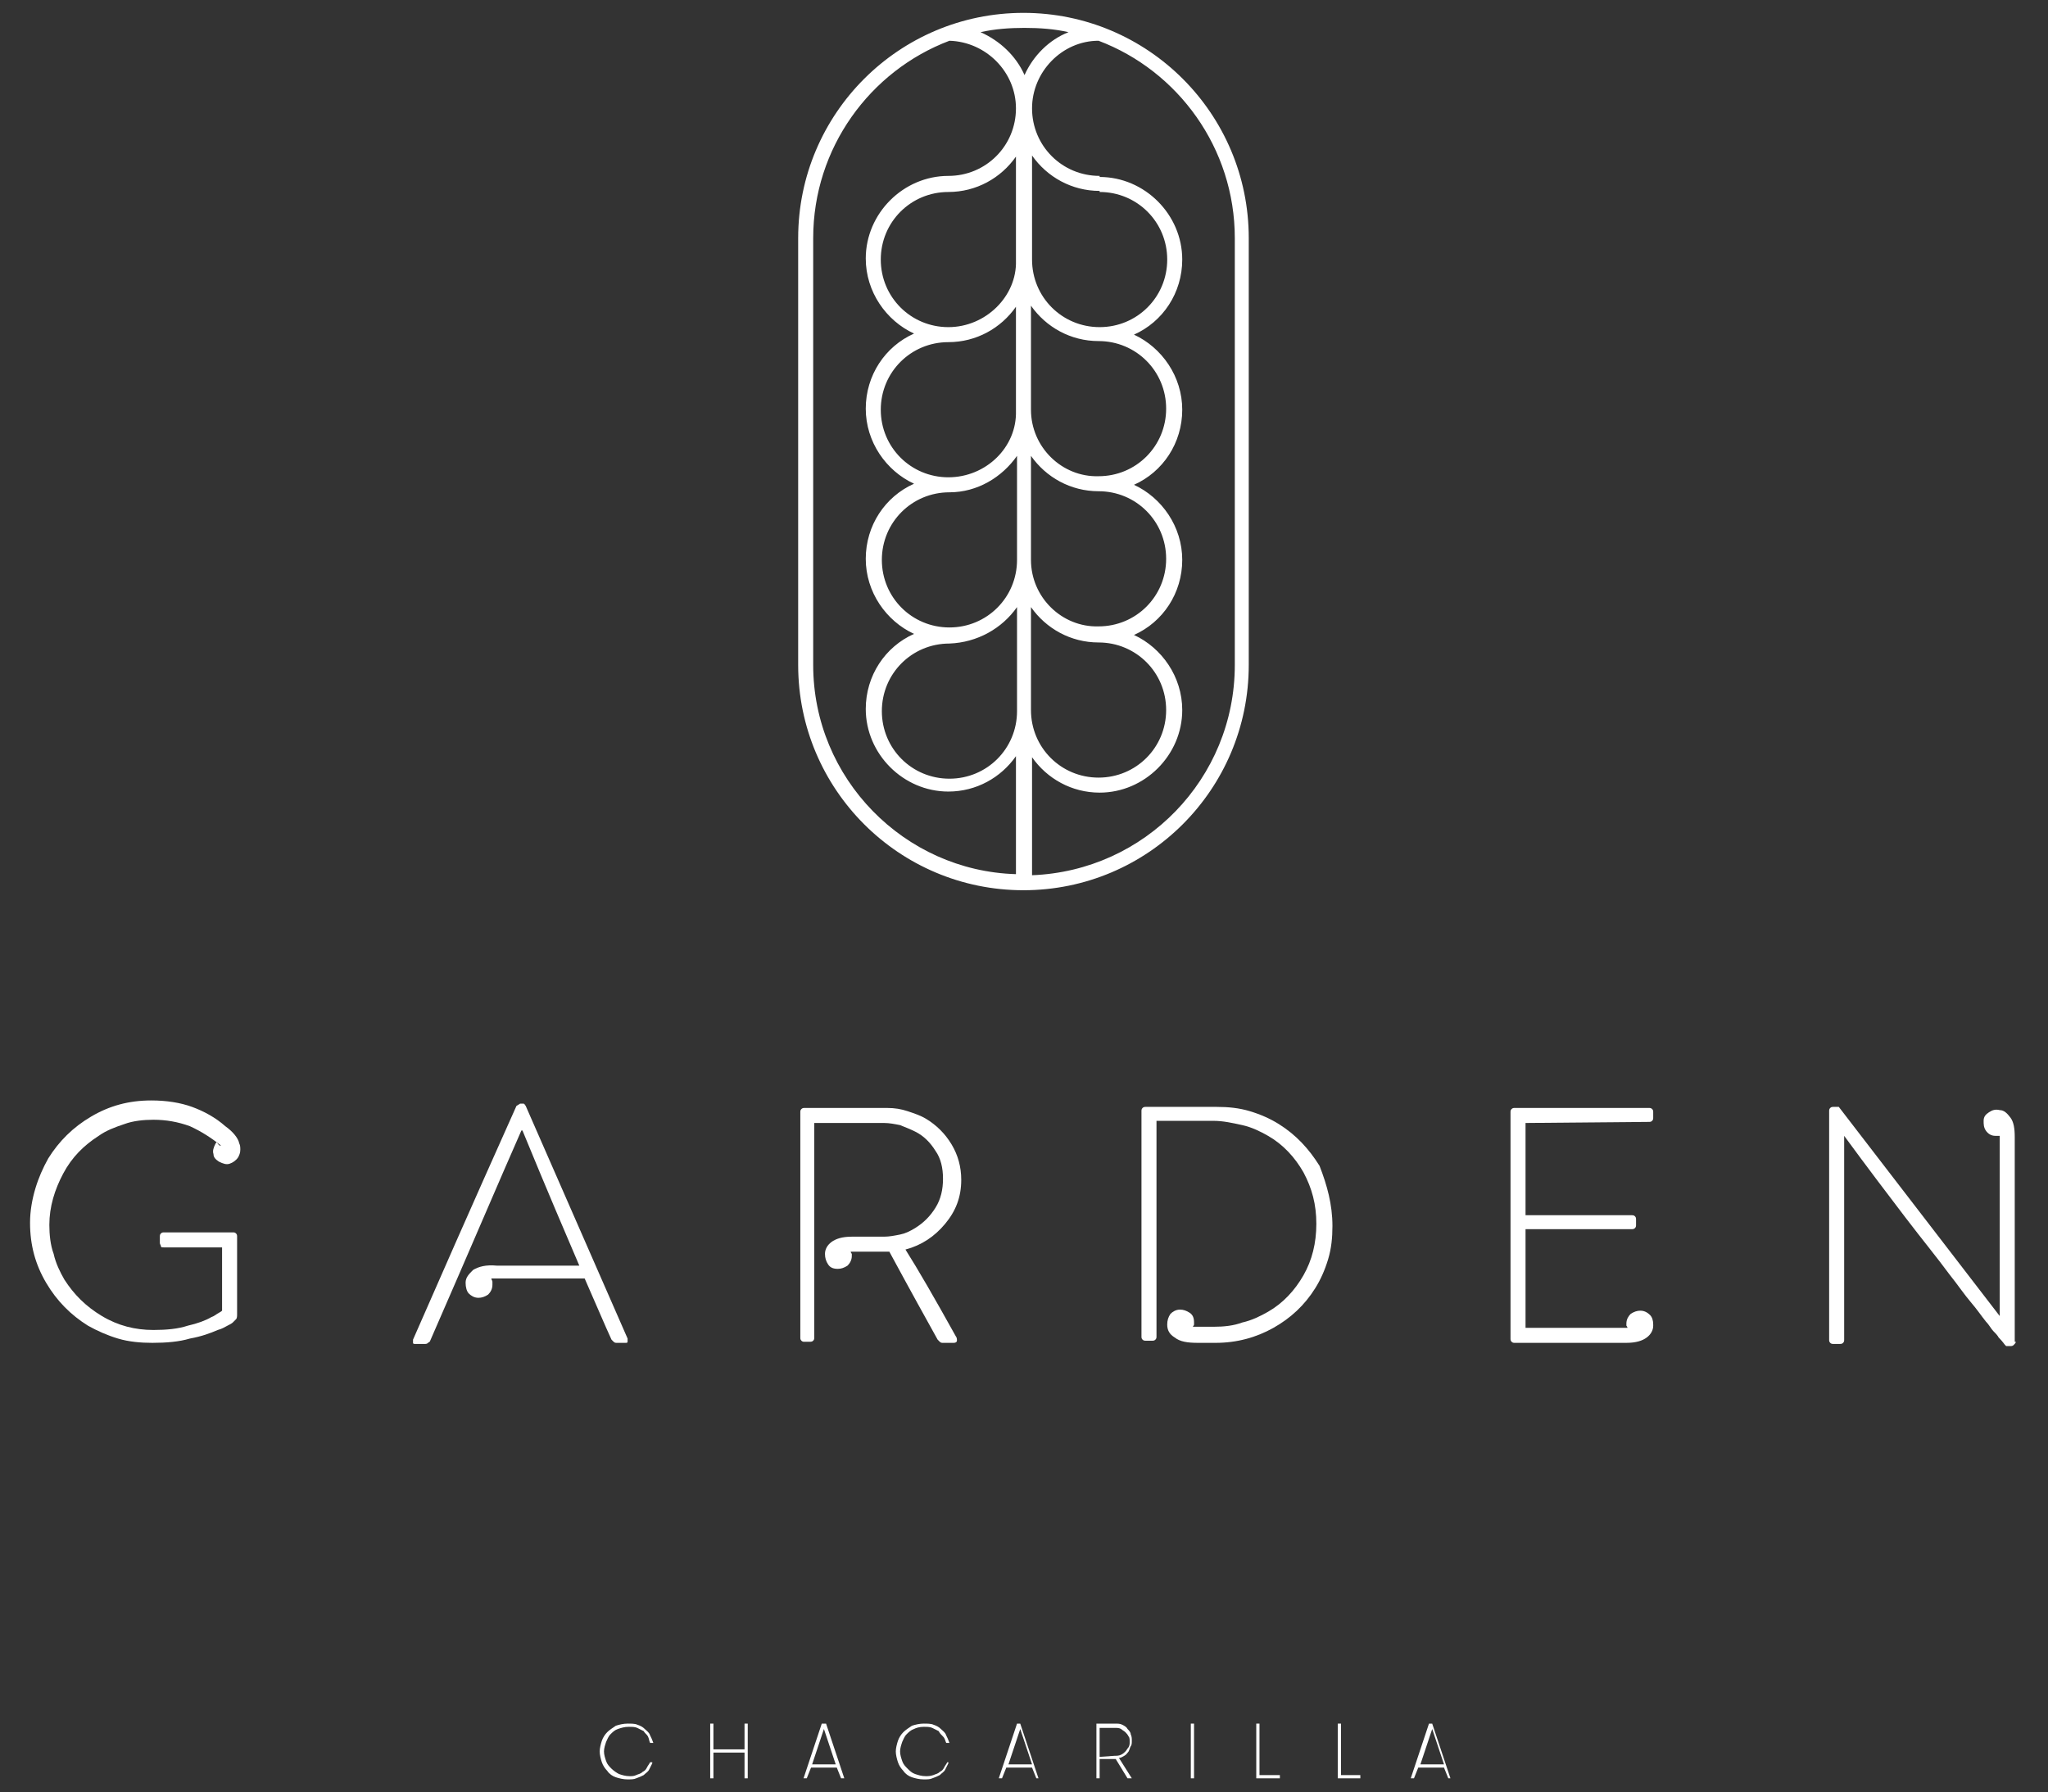 <?xml version="1.0" encoding="utf-8"?>
<!-- Generator: Adobe Illustrator 23.0.3, SVG Export Plug-In . SVG Version: 6.00 Build 0)  -->
<svg version="1.1" id="Capa_1" xmlns="http://www.w3.org/2000/svg" xmlns:xlink="http://www.w3.org/1999/xlink" x="0px" y="0px"
	 viewBox="0 0 190.9 167.1" style="enable-background:new 0 0 190.9 167.1;" xml:space="preserve">
<rect x="0" y="0" width="190.9" height="167.1" fill="#333333" stroke="none"/>
<style type="text/css">
	.st0{fill:#FFFFFF;}
</style>
<g>
	<path class="st0" d="M20.6,106.8c-0.9-0.7-1.8-1.3-2.9-1.8c-1.1-0.4-2.2-0.6-3.4-0.6c-0.9,0-1.9,0.1-2.7,0.4
		c-0.9,0.3-1.7,0.6-2.4,1.1c-1.4,0.9-2.5,2-3.3,3.5s-1.3,3.1-1.3,4.8c0,0.9,0.1,1.9,0.4,2.7c0.2,0.9,0.6,1.7,1,2.4
		c0.9,1.4,2,2.5,3.5,3.4s3.1,1.3,4.8,1.3c1.2,0,2.3-0.1,3.2-0.4c0.9-0.2,1.7-0.5,2.2-0.8c0.3-0.1,0.5-0.3,0.7-0.4s0.3-0.2,0.3-0.2
		v-5.9h-5.4c-0.2,0-0.3,0-0.3-0.1s-0.1-0.2-0.1-0.3v-0.6c0-0.1,0-0.2,0.1-0.3c0.1-0.1,0.2-0.1,0.3-0.1h6.4c0.1,0,0.2,0,0.3,0.1
		c0.1,0.1,0.1,0.2,0.1,0.3v7.2c0,0.2,0,0.4-0.1,0.5s-0.2,0.2-0.3,0.3c-0.1,0.1-0.3,0.2-0.5,0.3c-0.2,0.1-0.5,0.3-0.9,0.4
		c-0.7,0.3-1.5,0.6-2.6,0.8c-1,0.3-2.2,0.4-3.5,0.4c-1.1,0-2.2-0.1-3.2-0.4s-1.9-0.7-2.8-1.2c-1.6-1-2.9-2.3-3.9-4s-1.5-3.5-1.5-5.6
		c0-1.1,0.2-2.2,0.5-3.2s0.7-1.9,1.2-2.8c1-1.6,2.3-2.9,4-3.9s3.5-1.5,5.6-1.5c1.4,0,2.7,0.2,3.8,0.6c1.1,0.4,2.2,1,3.1,1.8
		c0.7,0.5,1.2,1.1,1.3,1.6c0.1,0.2,0.1,0.4,0.1,0.6c0,0.3-0.1,0.5-0.2,0.7c-0.2,0.3-0.5,0.5-0.8,0.6s-0.6,0-1-0.2
		c-0.3-0.2-0.5-0.4-0.5-0.7c-0.1-0.3,0-0.6,0.2-1l0.1-0.1C20.5,106.9,20.5,106.8,20.6,106.8"/>
	<path class="st0" d="M58.3,125.2h-0.8c-0.1,0-0.2,0-0.3-0.1s-0.1-0.1-0.2-0.2c-0.6-1.3-1.4-3.2-2.5-5.7H46h-0.1h-0.1
		c0,0.1,0.1,0.2,0.1,0.3c0,0.1,0,0.2,0,0.3c0,0.4-0.2,0.7-0.4,0.9c-0.3,0.2-0.6,0.3-0.9,0.3c-0.4,0-0.7-0.2-0.9-0.4
		c-0.2-0.2-0.3-0.6-0.3-1c0-0.5,0.3-0.8,0.7-1.2c0.5-0.3,1.2-0.5,2.2-0.4H54c-1.2-2.8-3-7-5.3-12.6h-0.1c-1.9,4.3-4.7,10.9-8.5,19.6
		c0,0.1-0.1,0.1-0.2,0.2c-0.1,0.1-0.2,0.1-0.3,0.1h-0.9c-0.1,0-0.2,0-0.2-0.1v-0.1c0,0,0-0.1,0-0.2c2.1-4.8,5.3-12.1,9.6-21.7
		c0-0.1,0.1-0.1,0.2-0.2c0.1,0,0.1-0.1,0.2-0.1h0.1c0.1,0,0.2,0,0.2,0c0.1,0,0.1,0.1,0.2,0.2c2.1,4.8,5.3,12.1,9.5,21.7
		c0,0.1,0,0.1,0,0.2v0.1C58.5,125.2,58.4,125.2,58.3,125.2"/>
	<path class="st0" d="M89.1,124.6c0.1,0.1,0.1,0.3,0.1,0.4s-0.1,0.2-0.3,0.2h-1c-0.1,0-0.2,0-0.3-0.1c-0.1-0.1-0.1-0.1-0.2-0.2
		c-1-1.8-2.5-4.5-4.5-8.2c-0.2,0-0.4,0-0.6,0h-0.6h-2.4c0,0.1,0.1,0.2,0.1,0.2c0,0.1,0,0.2,0,0.2c0,0.4-0.2,0.7-0.4,0.9
		c-0.3,0.2-0.6,0.3-0.9,0.3c-0.4,0-0.7-0.1-0.9-0.4c-0.2-0.3-0.3-0.6-0.3-1s0.2-0.8,0.6-1.1c0.4-0.3,1-0.5,1.9-0.5h0.1l0,0l0,0h2.9
		c0.5,0,1-0.1,1.5-0.2s0.9-0.3,1.4-0.6c0.8-0.5,1.4-1.1,1.9-1.9s0.7-1.7,0.7-2.7s-0.2-1.9-0.7-2.6c-0.5-0.8-1.1-1.4-1.9-1.8
		c-0.4-0.2-0.9-0.4-1.4-0.6c-0.5-0.1-1-0.2-1.5-0.2h-6.5c0,4.5,0,11.1,0,20c0,0.1,0,0.2-0.1,0.3c-0.1,0.1-0.2,0.1-0.4,0.1H75
		c-0.1,0-0.2,0-0.3-0.1c-0.1-0.1-0.1-0.2-0.1-0.3v-7.9v-13.1c0-0.1,0-0.2,0.1-0.3c0.1-0.1,0.2-0.1,0.3-0.1h7.7
		c0.7,0,1.3,0.1,1.9,0.3c0.6,0.2,1.2,0.4,1.7,0.7c1,0.6,1.8,1.4,2.4,2.4s0.9,2.1,0.9,3.3c0,1.6-0.5,2.9-1.5,4.1s-2.2,2-3.7,2.4
		C85.6,118.4,87.1,121,89.1,124.6"/>
	<path class="st0" d="M124.2,114.3c0,1.1-0.1,2.1-0.4,3.1s-0.7,1.9-1.2,2.7c-1,1.6-2.3,2.8-3.9,3.7c-1.6,0.9-3.4,1.4-5.4,1.4h-1.6
		c-1,0-1.7-0.1-2.2-0.5c-0.5-0.3-0.7-0.7-0.7-1.2c0-0.4,0.1-0.7,0.3-1c0.2-0.2,0.5-0.4,0.9-0.4c0.3,0,0.6,0.1,0.9,0.3
		c0.3,0.2,0.4,0.5,0.4,0.9c0,0.1,0,0.2,0,0.2c0,0.1-0.1,0.1-0.1,0.2h1.9c1,0,1.9-0.1,2.7-0.4c0.9-0.2,1.7-0.6,2.4-1
		c1.4-0.8,2.5-2,3.3-3.4s1.2-3,1.2-4.8s-0.4-3.3-1.2-4.8c-0.8-1.4-1.9-2.6-3.3-3.4c-0.7-0.4-1.5-0.8-2.4-1s-1.8-0.4-2.7-0.4h-5.3
		v20.1c0,0.1,0,0.2-0.1,0.3c-0.1,0.1-0.2,0.1-0.3,0.1h-0.6c-0.1,0-0.2,0-0.3-0.1c-0.1-0.1-0.1-0.2-0.1-0.3v-7.9v-13.1
		c0-0.1,0-0.2,0.1-0.3c0.1-0.1,0.2-0.1,0.3-0.1h6.6c1.1,0,2.1,0.1,3.1,0.4s1.9,0.7,2.7,1.2c1.6,1,2.8,2.3,3.8,3.9
		C123.7,110.5,124.2,112.3,124.2,114.3"/>
	<path class="st0" d="M142.2,104.7v8.6h9.9c0.1,0,0.2,0,0.3,0.1s0.1,0.2,0.1,0.3v0.5c0,0.1,0,0.2-0.1,0.3c-0.1,0.1-0.2,0.1-0.3,0.1
		h-9.9v9.2h9.5c0-0.1-0.1-0.2-0.1-0.2c0-0.1,0-0.2,0-0.2c0-0.4,0.2-0.7,0.4-0.9c0.3-0.2,0.6-0.3,0.9-0.3c0.4,0,0.7,0.2,0.9,0.4
		c0.2,0.2,0.3,0.5,0.3,0.9v0.1c0,0.4-0.2,0.8-0.6,1.1c-0.4,0.3-1,0.5-1.9,0.5h-10.4c-0.1,0-0.2,0-0.3-0.1s-0.1-0.2-0.1-0.3v-7.9
		v-13.2c0-0.1,0-0.2,0.1-0.3c0.1-0.1,0.2-0.1,0.3-0.1h12.5c0.1,0,0.2,0,0.3,0.1s0.1,0.2,0.1,0.3v0.5c0,0.1,0,0.2-0.1,0.3
		c-0.1,0.1-0.2,0.1-0.3,0.1L142.2,104.7L142.2,104.7z"/>
	<path class="st0" d="M187.9,125.1c0,0.1-0.1,0.2-0.2,0.3c-0.1,0.1-0.2,0.1-0.3,0.1H187l-0.1-0.1c-0.1-0.1-0.2-0.3-0.6-0.7
		c-0.1-0.2-0.3-0.4-0.5-0.6s-0.4-0.6-0.7-0.9c-0.4-0.5-0.8-1.1-1.4-1.8c-0.6-0.7-1.2-1.6-2-2.6c-1.1-1.5-2.5-3.2-4.1-5.3
		c-1.6-2.1-3.5-4.6-5.7-7.6l0,0v19c0,0.1,0,0.2-0.1,0.3c-0.1,0.1-0.2,0.1-0.3,0.1h-0.6c-0.1,0-0.2,0-0.3-0.1s-0.1-0.2-0.1-0.3v-8
		v-13.3c0-0.1,0-0.2,0.1-0.3c0.1-0.1,0.2-0.1,0.3-0.1h0.5c3.3,4.3,8.3,10.8,15,19.5l0,0v-16.8c-0.1,0-0.1,0-0.2,0
		c-0.1,0-0.1,0-0.2,0c-0.4,0-0.7-0.2-0.9-0.5s-0.2-0.6-0.2-0.9c0-0.4,0.2-0.6,0.5-0.8c0.3-0.2,0.6-0.3,1-0.2c0.4,0,0.7,0.3,1,0.7
		c0.3,0.4,0.4,1,0.4,1.8v19.1H187.9z"/>
	<path class="st0" d="M60.8,164.4c-0.1,0.2-0.2,0.4-0.3,0.6c-0.1,0.2-0.3,0.3-0.5,0.5c-0.2,0.1-0.4,0.2-0.7,0.3
		c-0.2,0.1-0.5,0.1-0.8,0.1c-0.4,0-0.8-0.1-1.1-0.2c-0.3-0.1-0.6-0.3-0.8-0.6c-0.2-0.2-0.4-0.5-0.5-0.8s-0.2-0.7-0.2-1
		s0.1-0.7,0.2-1c0.1-0.3,0.3-0.6,0.5-0.8s0.5-0.4,0.8-0.6c0.3-0.1,0.7-0.2,1.1-0.2c0.3,0,0.7,0,0.9,0.1c0.3,0.1,0.5,0.2,0.7,0.4
		s0.4,0.3,0.5,0.6c0.1,0.2,0.2,0.4,0.3,0.7h-0.3c-0.1-0.2-0.1-0.4-0.2-0.6c-0.1-0.2-0.3-0.3-0.4-0.5c-0.2-0.1-0.4-0.2-0.6-0.3
		c-0.2-0.1-0.5-0.1-0.8-0.1c-0.4,0-0.7,0.1-1,0.2c-0.3,0.1-0.5,0.3-0.7,0.5s-0.3,0.5-0.4,0.7c-0.1,0.3-0.2,0.6-0.2,0.9
		c0,0.3,0.1,0.6,0.2,0.9c0.1,0.3,0.3,0.5,0.5,0.7s0.5,0.4,0.7,0.5c0.3,0.1,0.6,0.2,1,0.2c0.2,0,0.4,0,0.6-0.1
		c0.2-0.1,0.4-0.1,0.6-0.3c0.2-0.1,0.3-0.2,0.4-0.4c0.1-0.2,0.2-0.3,0.3-0.5h0.2V164.4z"/>
	<polygon class="st0" points="69.4,163.4 66.5,163.4 66.5,165.8 66.2,165.8 66.2,160.7 66.5,160.7 66.5,163.1 69.4,163.1 
		69.4,160.7 69.7,160.7 69.7,165.8 69.4,165.8 	"/>
	<path class="st0" d="M76.8,161.2l-1.1,3.3h2.2L76.8,161.2z M78.4,165.8l-0.4-1h-2.4l-0.4,1h-0.3l1.7-5.1H77l1.7,5.1H78.4z"/>
	<path class="st0" d="M88.4,164.4c-0.1,0.2-0.2,0.4-0.3,0.6c-0.1,0.2-0.3,0.3-0.5,0.5c-0.2,0.1-0.4,0.2-0.7,0.3
		c-0.2,0.1-0.5,0.1-0.8,0.1c-0.4,0-0.8-0.1-1.1-0.2c-0.3-0.1-0.6-0.3-0.8-0.6c-0.2-0.2-0.4-0.5-0.5-0.8s-0.2-0.7-0.2-1
		s0.1-0.7,0.2-1s0.3-0.6,0.5-0.8s0.5-0.4,0.8-0.6c0.3-0.1,0.7-0.2,1.1-0.2c0.3,0,0.7,0,0.9,0.1c0.3,0.1,0.5,0.2,0.7,0.4
		s0.4,0.3,0.5,0.6c0.1,0.2,0.2,0.4,0.3,0.7h-0.3c-0.1-0.2-0.1-0.4-0.3-0.6s-0.3-0.3-0.4-0.5c-0.2-0.1-0.4-0.2-0.6-0.3
		s-0.5-0.1-0.8-0.1c-0.4,0-0.7,0.1-0.9,0.2c-0.3,0.1-0.5,0.3-0.7,0.5s-0.3,0.5-0.4,0.7c-0.1,0.3-0.2,0.6-0.2,0.9
		c0,0.3,0.1,0.6,0.2,0.9c0.1,0.3,0.3,0.5,0.5,0.7s0.4,0.4,0.7,0.5c0.3,0.1,0.6,0.2,1,0.2c0.2,0,0.4,0,0.7-0.1
		c0.2-0.1,0.4-0.1,0.6-0.3c0.2-0.1,0.3-0.2,0.4-0.4s0.2-0.3,0.3-0.5h0.1V164.4z"/>
	<path class="st0" d="M95.1,161.2l-1.1,3.3h2.2L95.1,161.2z M96.6,165.8l-0.4-1h-2.4l-0.4,1h-0.3l1.7-5.1h0.3l1.7,5.1H96.6z"/>
	<path class="st0" d="M103.9,163.7c0.2,0,0.4,0,0.6-0.1s0.3-0.2,0.4-0.3s0.2-0.3,0.3-0.4c0.1-0.2,0.1-0.3,0.1-0.5s0-0.4-0.1-0.5
		c-0.1-0.2-0.2-0.3-0.3-0.4c-0.1-0.1-0.3-0.2-0.4-0.3c-0.2-0.1-0.3-0.1-0.6-0.1h-1.4v2.7L103.9,163.7L103.9,163.7z M102.2,160.7h1.7
		c0.3,0,0.5,0,0.7,0.1s0.4,0.2,0.5,0.4c0.1,0.1,0.3,0.3,0.3,0.5c0.1,0.2,0.1,0.4,0.1,0.6c0,0.2,0,0.4-0.1,0.5
		c-0.1,0.2-0.1,0.3-0.2,0.5c-0.1,0.1-0.2,0.3-0.4,0.4c-0.2,0.1-0.3,0.2-0.5,0.2l1.2,1.9h-0.4L104,164h-1.5v1.8h-0.3V160.7z"/>
	<rect x="111" y="160.7" class="st0" width="0.3" height="5.1"/>
	<polygon class="st0" points="119.3,165.5 119.3,165.8 117.1,165.8 117.1,160.7 117.4,160.7 117.4,165.5 	"/>
	<polygon class="st0" points="126.8,165.5 126.8,165.8 124.7,165.8 124.7,160.7 125,160.7 125,165.5 	"/>
	<path class="st0" d="M133.5,161.2l-1.1,3.3h2.2L133.5,161.2z M135,165.8l-0.4-1h-2.4l-0.4,1h-0.3l1.7-5.1h0.3l1.7,5.1H135z"/>
	<path class="st0" d="M115.1,62c0,10.6-8.4,19.2-18.9,19.6v-11c1.4,2,3.7,3.3,6.3,3.3c4.2,0,7.7-3.5,7.7-7.7c0-3.1-1.9-5.8-4.5-7
		c2.7-1.2,4.5-3.9,4.5-7s-1.9-5.8-4.5-7c2.7-1.2,4.5-3.9,4.5-7s-1.9-5.8-4.5-7c2.7-1.2,4.5-3.9,4.5-7c0-4.2-3.5-7.7-7.7-7.7v1.4
		c3.5,0,6.3,2.8,6.3,6.3s-2.8,6.3-6.3,6.3s-6.3-2.8-6.3-6.3v-9.7c1.4,2,3.7,3.3,6.3,3.3v-1.4c-3.5,0-6.3-2.8-6.3-6.3
		c0-3.4,2.8-6.3,6.2-6.3c7.4,2.8,12.7,10,12.7,18.4C115.1,22.2,115.1,62,115.1,62z M75.8,62V22.2c0-8.4,5.3-15.6,12.7-18.4
		c3.4,0.1,6.2,2.9,6.2,6.3c0,3.5-2.8,6.3-6.3,6.3c-4.2,0-7.7,3.5-7.7,7.7c0,3.1,1.9,5.8,4.5,7c-2.7,1.2-4.5,3.9-4.5,7s1.9,5.8,4.5,7
		c-2.7,1.2-4.5,3.9-4.5,7s1.9,5.8,4.5,7c-2.7,1.2-4.5,3.9-4.5,7c0,4.2,3.5,7.7,7.7,7.7c2.6,0,4.9-1.3,6.3-3.3v11
		C84.3,81.2,75.8,72.6,75.8,62 M88.4,30.5c-3.5,0-6.3-2.8-6.3-6.3s2.8-6.3,6.3-6.3c2.6,0,4.9-1.3,6.3-3.3v9.7
		C94.8,27.6,91.9,30.5,88.4,30.5 M96.1,38.2v-9.7c1.4,2,3.7,3.3,6.3,3.3c3.5,0,6.3,2.8,6.3,6.3s-2.8,6.3-6.3,6.3
		C99,44.5,96.1,41.7,96.1,38.2 M96.1,52.2v-9.7c1.4,2,3.7,3.3,6.3,3.3c3.5,0,6.3,2.8,6.3,6.3s-2.8,6.3-6.3,6.3
		C99,58.5,96.1,55.7,96.1,52.2 M96.1,56.6c1.4,2,3.7,3.3,6.3,3.3c3.5,0,6.3,2.8,6.3,6.3s-2.8,6.3-6.3,6.3s-6.3-2.8-6.3-6.3V56.6z
		 M94.8,56.6v9.7c0,3.5-2.8,6.3-6.3,6.3s-6.3-2.8-6.3-6.3S85,60,88.5,60C91.1,59.9,93.4,58.6,94.8,56.6 M88.4,44.5
		c-3.5,0-6.3-2.8-6.3-6.3s2.8-6.3,6.3-6.3c2.6,0,4.9-1.3,6.3-3.3v9.7C94.8,41.7,91.9,44.5,88.4,44.5 M94.8,42.5v9.7
		c0,3.5-2.8,6.3-6.3,6.3s-6.3-2.8-6.3-6.3s2.8-6.3,6.3-6.3C91.1,45.9,93.4,44.5,94.8,42.5 M99.6,3c-1.8,0.7-3.3,2.2-4.1,4
		c-0.8-1.8-2.3-3.2-4.1-4c1.3-0.3,2.7-0.4,4.1-0.4S98.3,2.7,99.6,3 M95.4,1.2c-11.6,0-21,9.4-21,21V62c0,11.6,9.4,21,21,21
		s21-9.4,21-21V22.2C116.4,10.6,107,1.2,95.4,1.2"/>
</g>
</svg>
